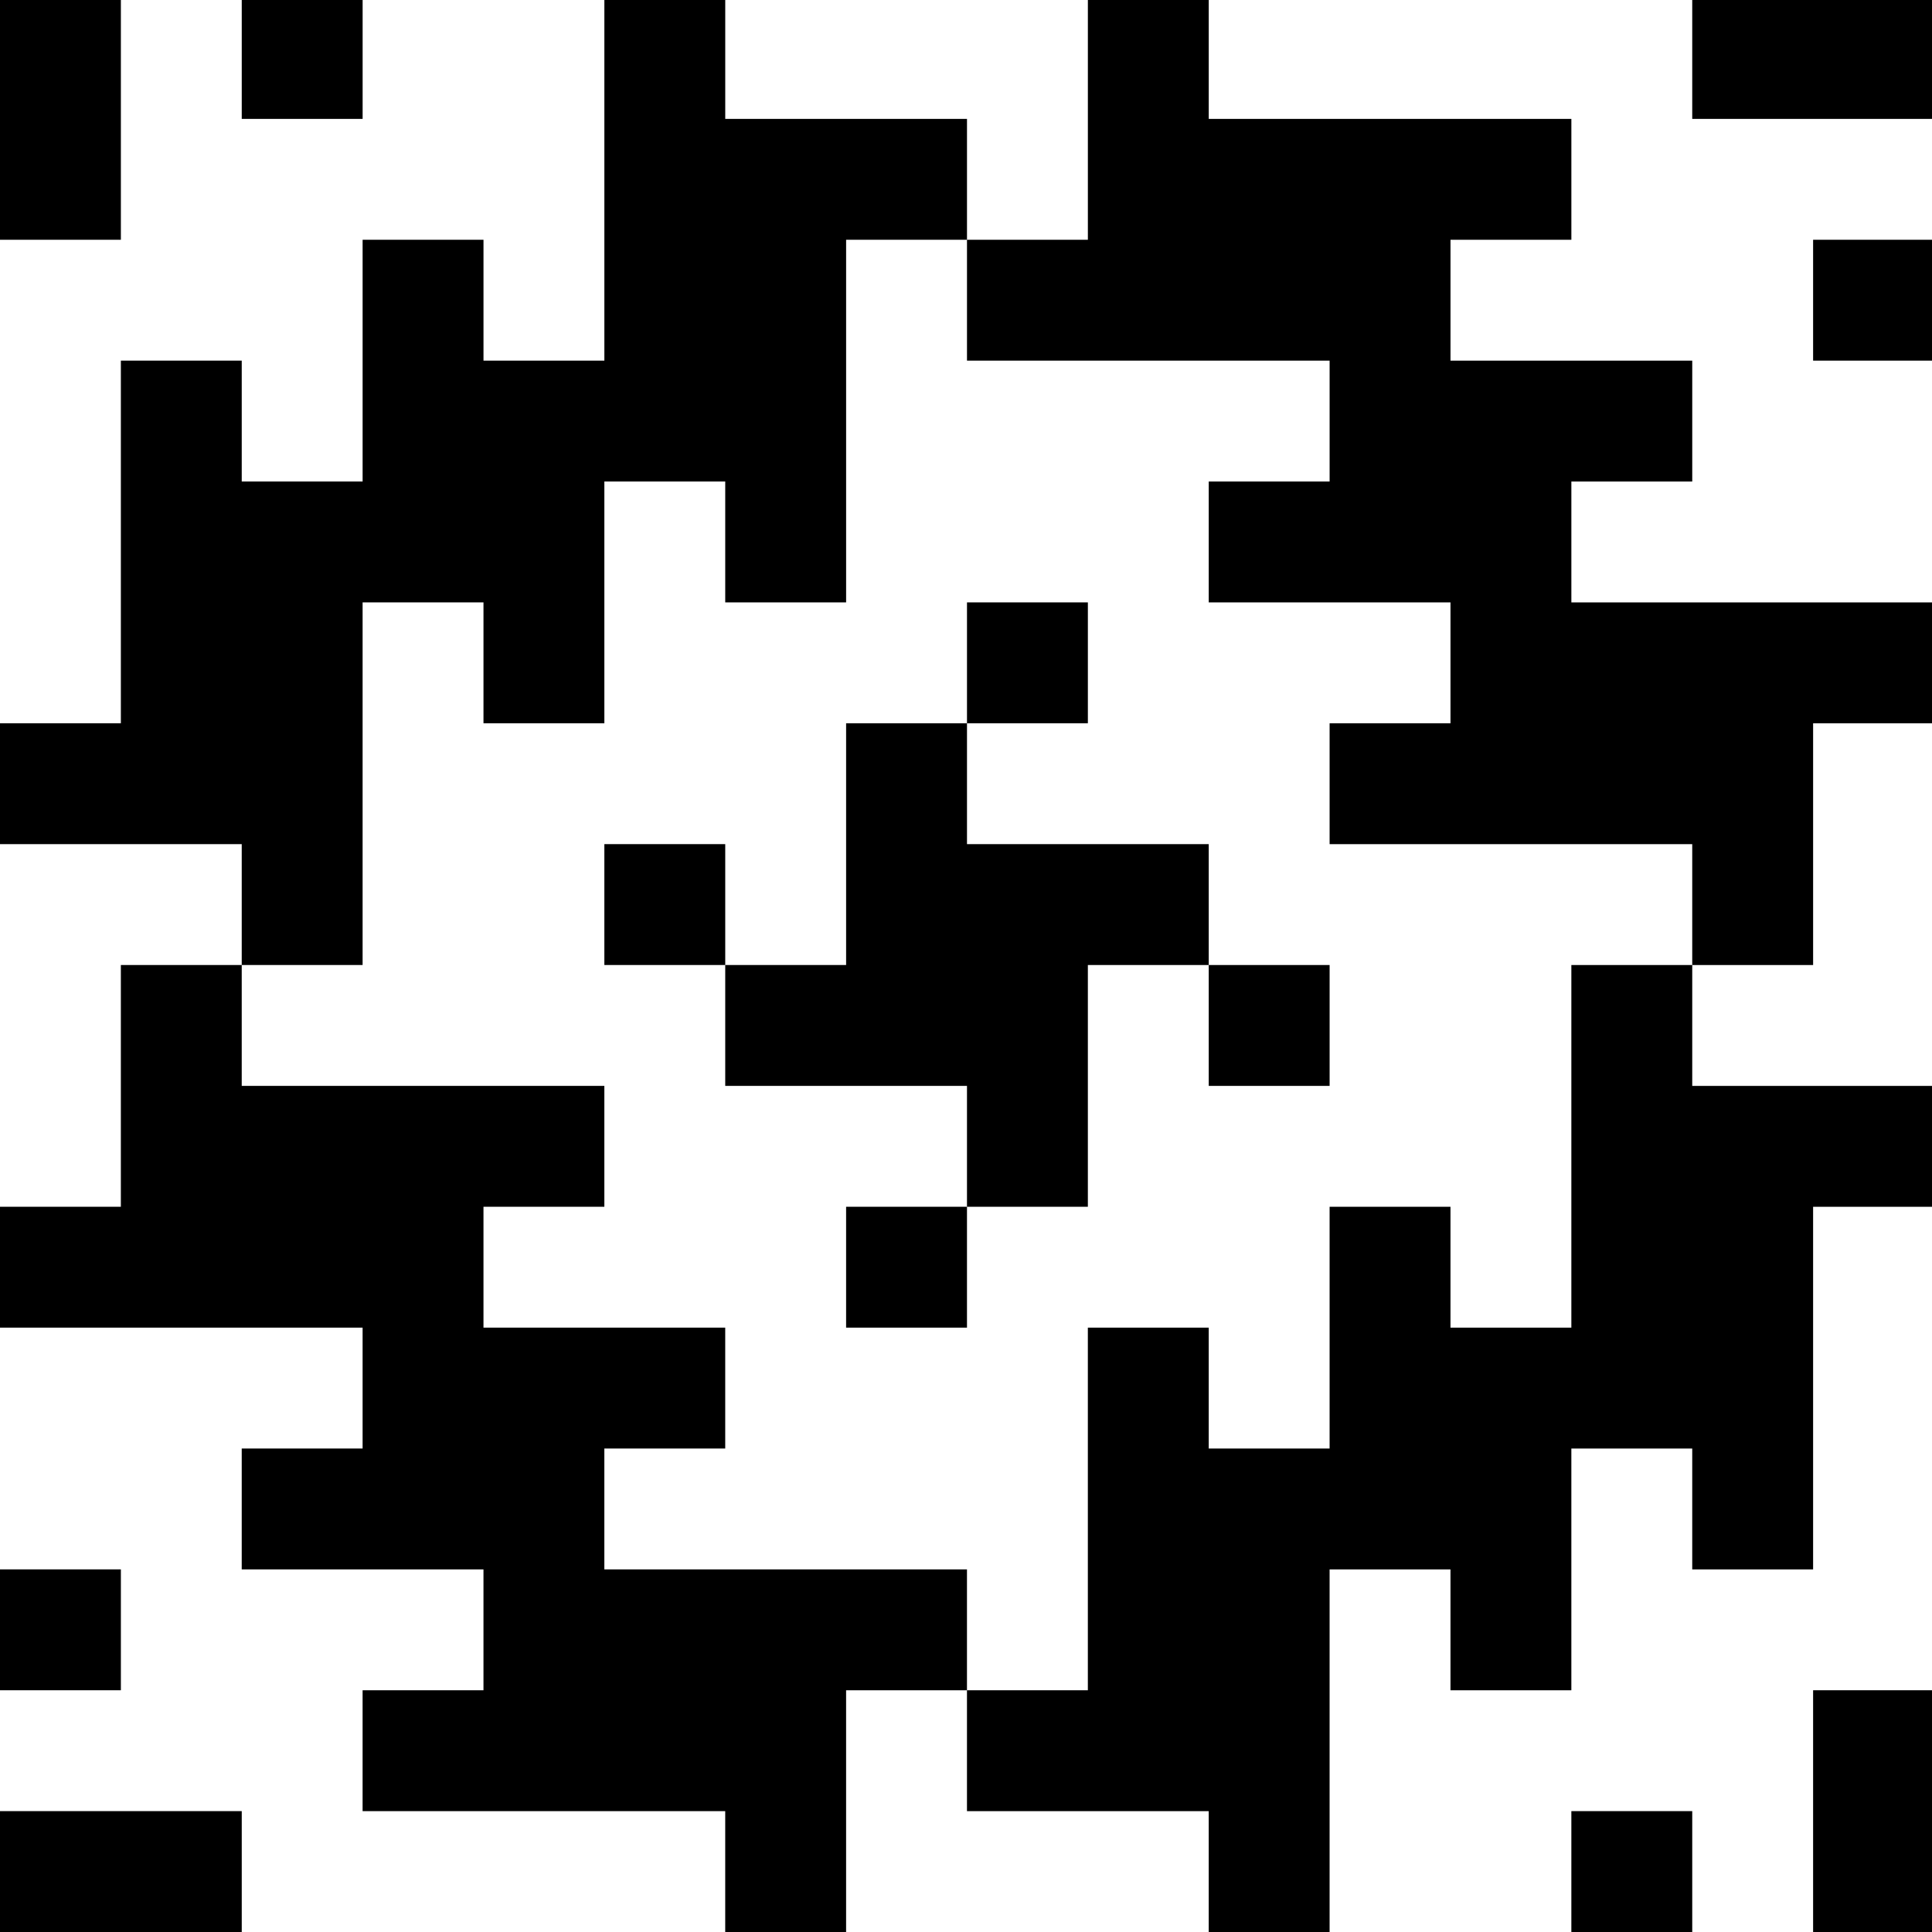 <?xml version="1.0" standalone="no"?>
<!DOCTYPE svg PUBLIC "-//W3C//DTD SVG 20010904//EN"
 "http://www.w3.org/TR/2001/REC-SVG-20010904/DTD/svg10.dtd">
<svg version="1.0" xmlns="http://www.w3.org/2000/svg"
 width="468pt" height="468pt" viewBox="0 0 468 468"
 preserveAspectRatio="xMidYMid meet">
<g transform="translate(0,468) scale(0.366,-0.366)"
fill="#000000" stroke="none">
<path d="M0 1200 l0 -80 40 0 40 0 0 80 0 80 -40 0 -40 0 0 -80z"/>
<path d="M160 1240 l0 -40 40 0 40 0 0 40 0 40 -40 0 -40 0 0 -40z"/>
<path d="M400 1160 l0 -120 -40 0 -40 0 0 40 0 40 -40 0 -40 0 0 -80 0 -80
-40 0 -40 0 0 40 0 40 -40 0 -40 0 0 -120 0 -120 -40 0 -40 0 0 -40 0 -40 80
0 80 0 0 -40 0 -40 -40 0 -40 0 0 -80 0 -80 -40 0 -40 0 0 -40 0 -40 120 0
120 0 0 -40 0 -40 -40 0 -40 0 0 -40 0 -40 80 0 80 0 0 -40 0 -40 -40 0 -40 0
0 -40 0 -40 120 0 120 0 0 -40 0 -40 40 0 40 0 0 80 0 80 40 0 40 0 0 -40 0
-40 80 0 80 0 0 -40 0 -40 40 0 40 0 0 120 0 120 40 0 40 0 0 -40 0 -40 40 0
40 0 0 80 0 80 40 0 40 0 0 -40 0 -40 40 0 40 0 0 120 0 120 40 0 40 0 0 40 0
40 -80 0 -80 0 0 40 0 40 40 0 40 0 0 80 0 80 40 0 40 0 0 40 0 40 -120 0
-120 0 0 40 0 40 40 0 40 0 0 40 0 40 -80 0 -80 0 0 40 0 40 40 0 40 0 0 40 0
40 -120 0 -120 0 0 40 0 40 -40 0 -40 0 0 -80 0 -80 -40 0 -40 0 0 40 0 40
-80 0 -80 0 0 40 0 40 -40 0 -40 0 0 -120z m240 -80 l0 -40 120 0 120 0 0 -40
0 -40 -40 0 -40 0 0 -40 0 -40 80 0 80 0 0 -40 0 -40 -40 0 -40 0 0 -40 0 -40
120 0 120 0 0 -40 0 -40 -40 0 -40 0 0 -120 0 -120 -40 0 -40 0 0 40 0 40 -40
0 -40 0 0 -80 0 -80 -40 0 -40 0 0 40 0 40 -40 0 -40 0 0 -120 0 -120 -40 0
-40 0 0 40 0 40 -120 0 -120 0 0 40 0 40 40 0 40 0 0 40 0 40 -80 0 -80 0 0
40 0 40 40 0 40 0 0 40 0 40 -120 0 -120 0 0 40 0 40 40 0 40 0 0 120 0 120
40 0 40 0 0 -40 0 -40 40 0 40 0 0 80 0 80 40 0 40 0 0 -40 0 -40 40 0 40 0 0
120 0 120 40 0 40 0 0 -40z"/>
<path d="M640 840 l0 -40 -40 0 -40 0 0 -80 0 -80 -40 0 -40 0 0 40 0 40 -40
0 -40 0 0 -40 0 -40 40 0 40 0 0 -40 0 -40 80 0 80 0 0 -40 0 -40 -40 0 -40 0
0 -40 0 -40 40 0 40 0 0 40 0 40 40 0 40 0 0 80 0 80 40 0 40 0 0 -40 0 -40
40 0 40 0 0 40 0 40 -40 0 -40 0 0 40 0 40 -80 0 -80 0 0 40 0 40 40 0 40 0 0
40 0 40 -40 0 -40 0 0 -40z"/>
<path d="M1120 1240 l0 -40 80 0 80 0 0 40 0 40 -80 0 -80 0 0 -40z"/>
<path d="M1200 1080 l0 -40 40 0 40 0 0 40 0 40 -40 0 -40 0 0 -40z"/>
<path d="M0 200 l0 -40 40 0 40 0 0 40 0 40 -40 0 -40 0 0 -40z"/>
<path d="M1200 80 l0 -80 40 0 40 0 0 80 0 80 -40 0 -40 0 0 -80z"/>
<path d="M0 40 l0 -40 80 0 80 0 0 40 0 40 -80 0 -80 0 0 -40z"/>
<path d="M1040 40 l0 -40 40 0 40 0 0 40 0 40 -40 0 -40 0 0 -40z"/>
</g>
</svg>
